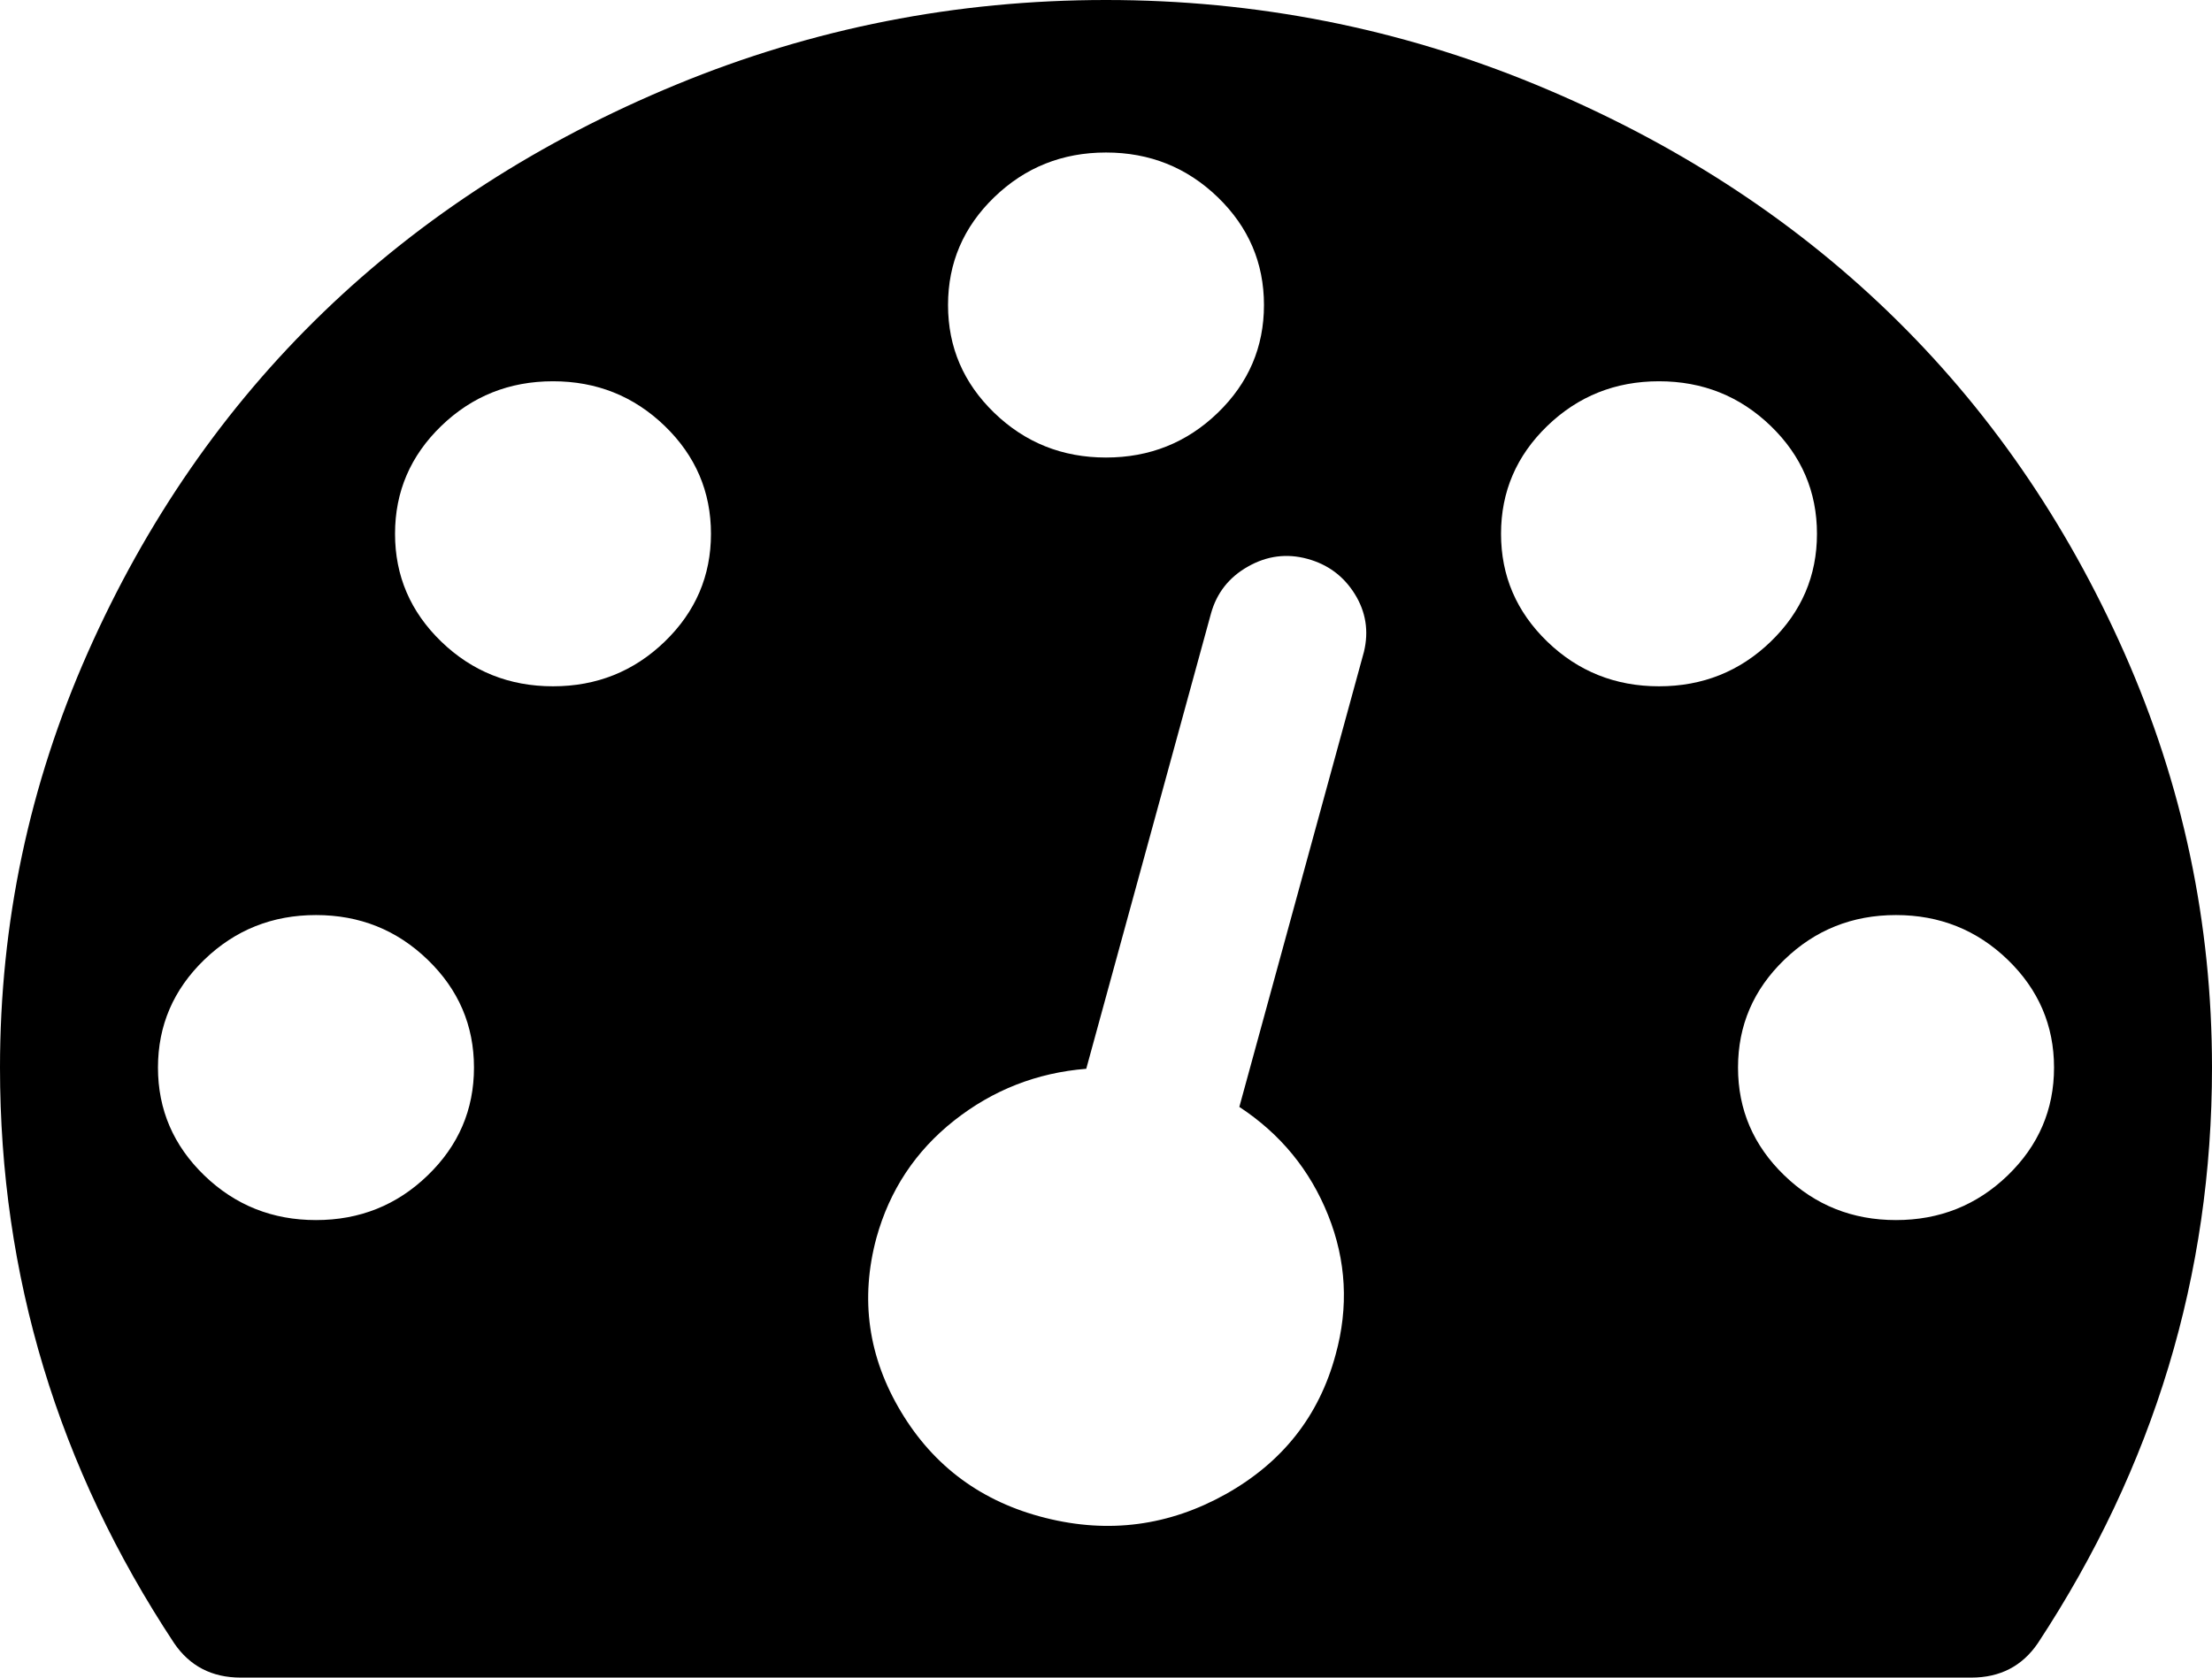 ﻿<?xml version="1.0" encoding="utf-8"?>
<svg version="1.1" xmlns:xlink="http://www.w3.org/1999/xlink" width="29px" height="22px" xmlns="http://www.w3.org/2000/svg">
  <g transform="matrix(1 0 0 1 -1001 -350 )">
    <path d="M 5.607 15.414  C 6.012 15.023  6.214 14.552  6.214 14  C 6.214 13.448  6.012 12.977  5.607 12.586  C 5.203 12.195  4.715 12  4.143 12  C 3.571 12  3.083 12.195  2.678 12.586  C 2.274 12.977  2.071 13.448  2.071 14  C 2.071 14.552  2.274 15.023  2.678 15.414  C 3.083 15.805  3.571 16  4.143 16  C 4.715 16  5.203 15.805  5.607 15.414  Z M 8.715 8.414  C 9.119 8.023  9.321 7.552  9.321 7  C 9.321 6.448  9.119 5.977  8.715 5.586  C 8.31 5.195  7.822 5  7.25 5  C 6.678 5  6.19 5.195  5.785 5.586  C 5.381 5.977  5.179 6.448  5.179 7  C 5.179 7.552  5.381 8.023  5.785 8.414  C 6.19 8.805  6.678 9  7.25 9  C 7.822 9  8.31 8.805  8.715 8.414  Z M 17.413 15.938  C 17.176 15.344  16.787 14.87  16.248 14.516  L 17.882 8.547  C 17.947 8.276  17.907 8.023  17.761 7.789  C 17.615 7.555  17.408 7.401  17.138 7.328  C 16.868 7.255  16.609 7.289  16.361 7.43  C 16.113 7.57  15.951 7.776  15.876 8.047  L 14.241 14.016  C 13.594 14.068  13.017 14.294  12.509 14.695  C 12.002 15.096  11.663 15.609  11.49 16.234  C 11.274 17.036  11.382 17.797  11.814 18.516  C 12.245 19.234  12.876 19.698  13.707 19.906  C 14.538 20.115  15.325 20.01  16.07 19.594  C 16.814 19.177  17.294 18.568  17.51 17.766  C 17.683 17.141  17.65 16.531  17.413 15.938  Z M 26.322 15.414  C 26.726 15.023  26.929 14.552  26.929 14  C 26.929 13.448  26.726 12.977  26.322 12.586  C 25.917 12.195  25.429 12  24.857 12  C 24.285 12  23.797 12.195  23.393 12.586  C 22.988 12.977  22.786 13.448  22.786 14  C 22.786 14.552  22.988 15.023  23.393 15.414  C 23.797 15.805  24.285 16  24.857 16  C 25.429 16  25.917 15.805  26.322 15.414  Z M 15.965 5.414  C 16.369 5.023  16.571 4.552  16.571 4  C 16.571 3.448  16.369 2.977  15.965 2.586  C 15.56 2.195  15.072 2  14.5 2  C 13.928 2  13.44 2.195  13.035 2.586  C 12.631 2.977  12.429 3.448  12.429 4  C 12.429 4.552  12.631 5.023  13.035 5.414  C 13.44 5.805  13.928 6  14.5 6  C 15.072 6  15.56 5.805  15.965 5.414  Z M 23.215 8.414  C 23.619 8.023  23.821 7.552  23.821 7  C 23.821 6.448  23.619 5.977  23.215 5.586  C 22.81 5.195  22.322 5  21.75 5  C 21.178 5  20.69 5.195  20.285 5.586  C 19.881 5.977  19.679 6.448  19.679 7  C 19.679 7.552  19.881 8.023  20.285 8.414  C 20.69 8.805  21.178 9  21.75 9  C 22.322 9  22.81 8.805  23.215 8.414  Z M 27.851 8.562  C 28.617 10.292  29 12.104  29 14  C 29 16.719  28.239 19.234  26.718 21.547  C 26.513 21.849  26.222 22  25.844 22  L 3.156 22  C 2.778 22  2.487 21.849  2.282 21.547  C 0.761 19.245  0 16.729  0 14  C 0 12.104  0.383 10.292  1.149 8.562  C 1.915 6.833  2.945 5.344  4.24 4.094  C 5.535 2.844  7.077 1.849  8.868 1.109  C 10.659 0.37  12.536 0  14.5 0  C 16.464 0  18.341 0.37  20.132 1.109  C 21.923 1.849  23.465 2.844  24.76 4.094  C 26.055 5.344  27.085 6.833  27.851 8.562  Z " fill-rule="nonzero" fill="#000000" stroke="none" transform="matrix(1 0 0 1 1001 350 )" />
  </g>
</svg>